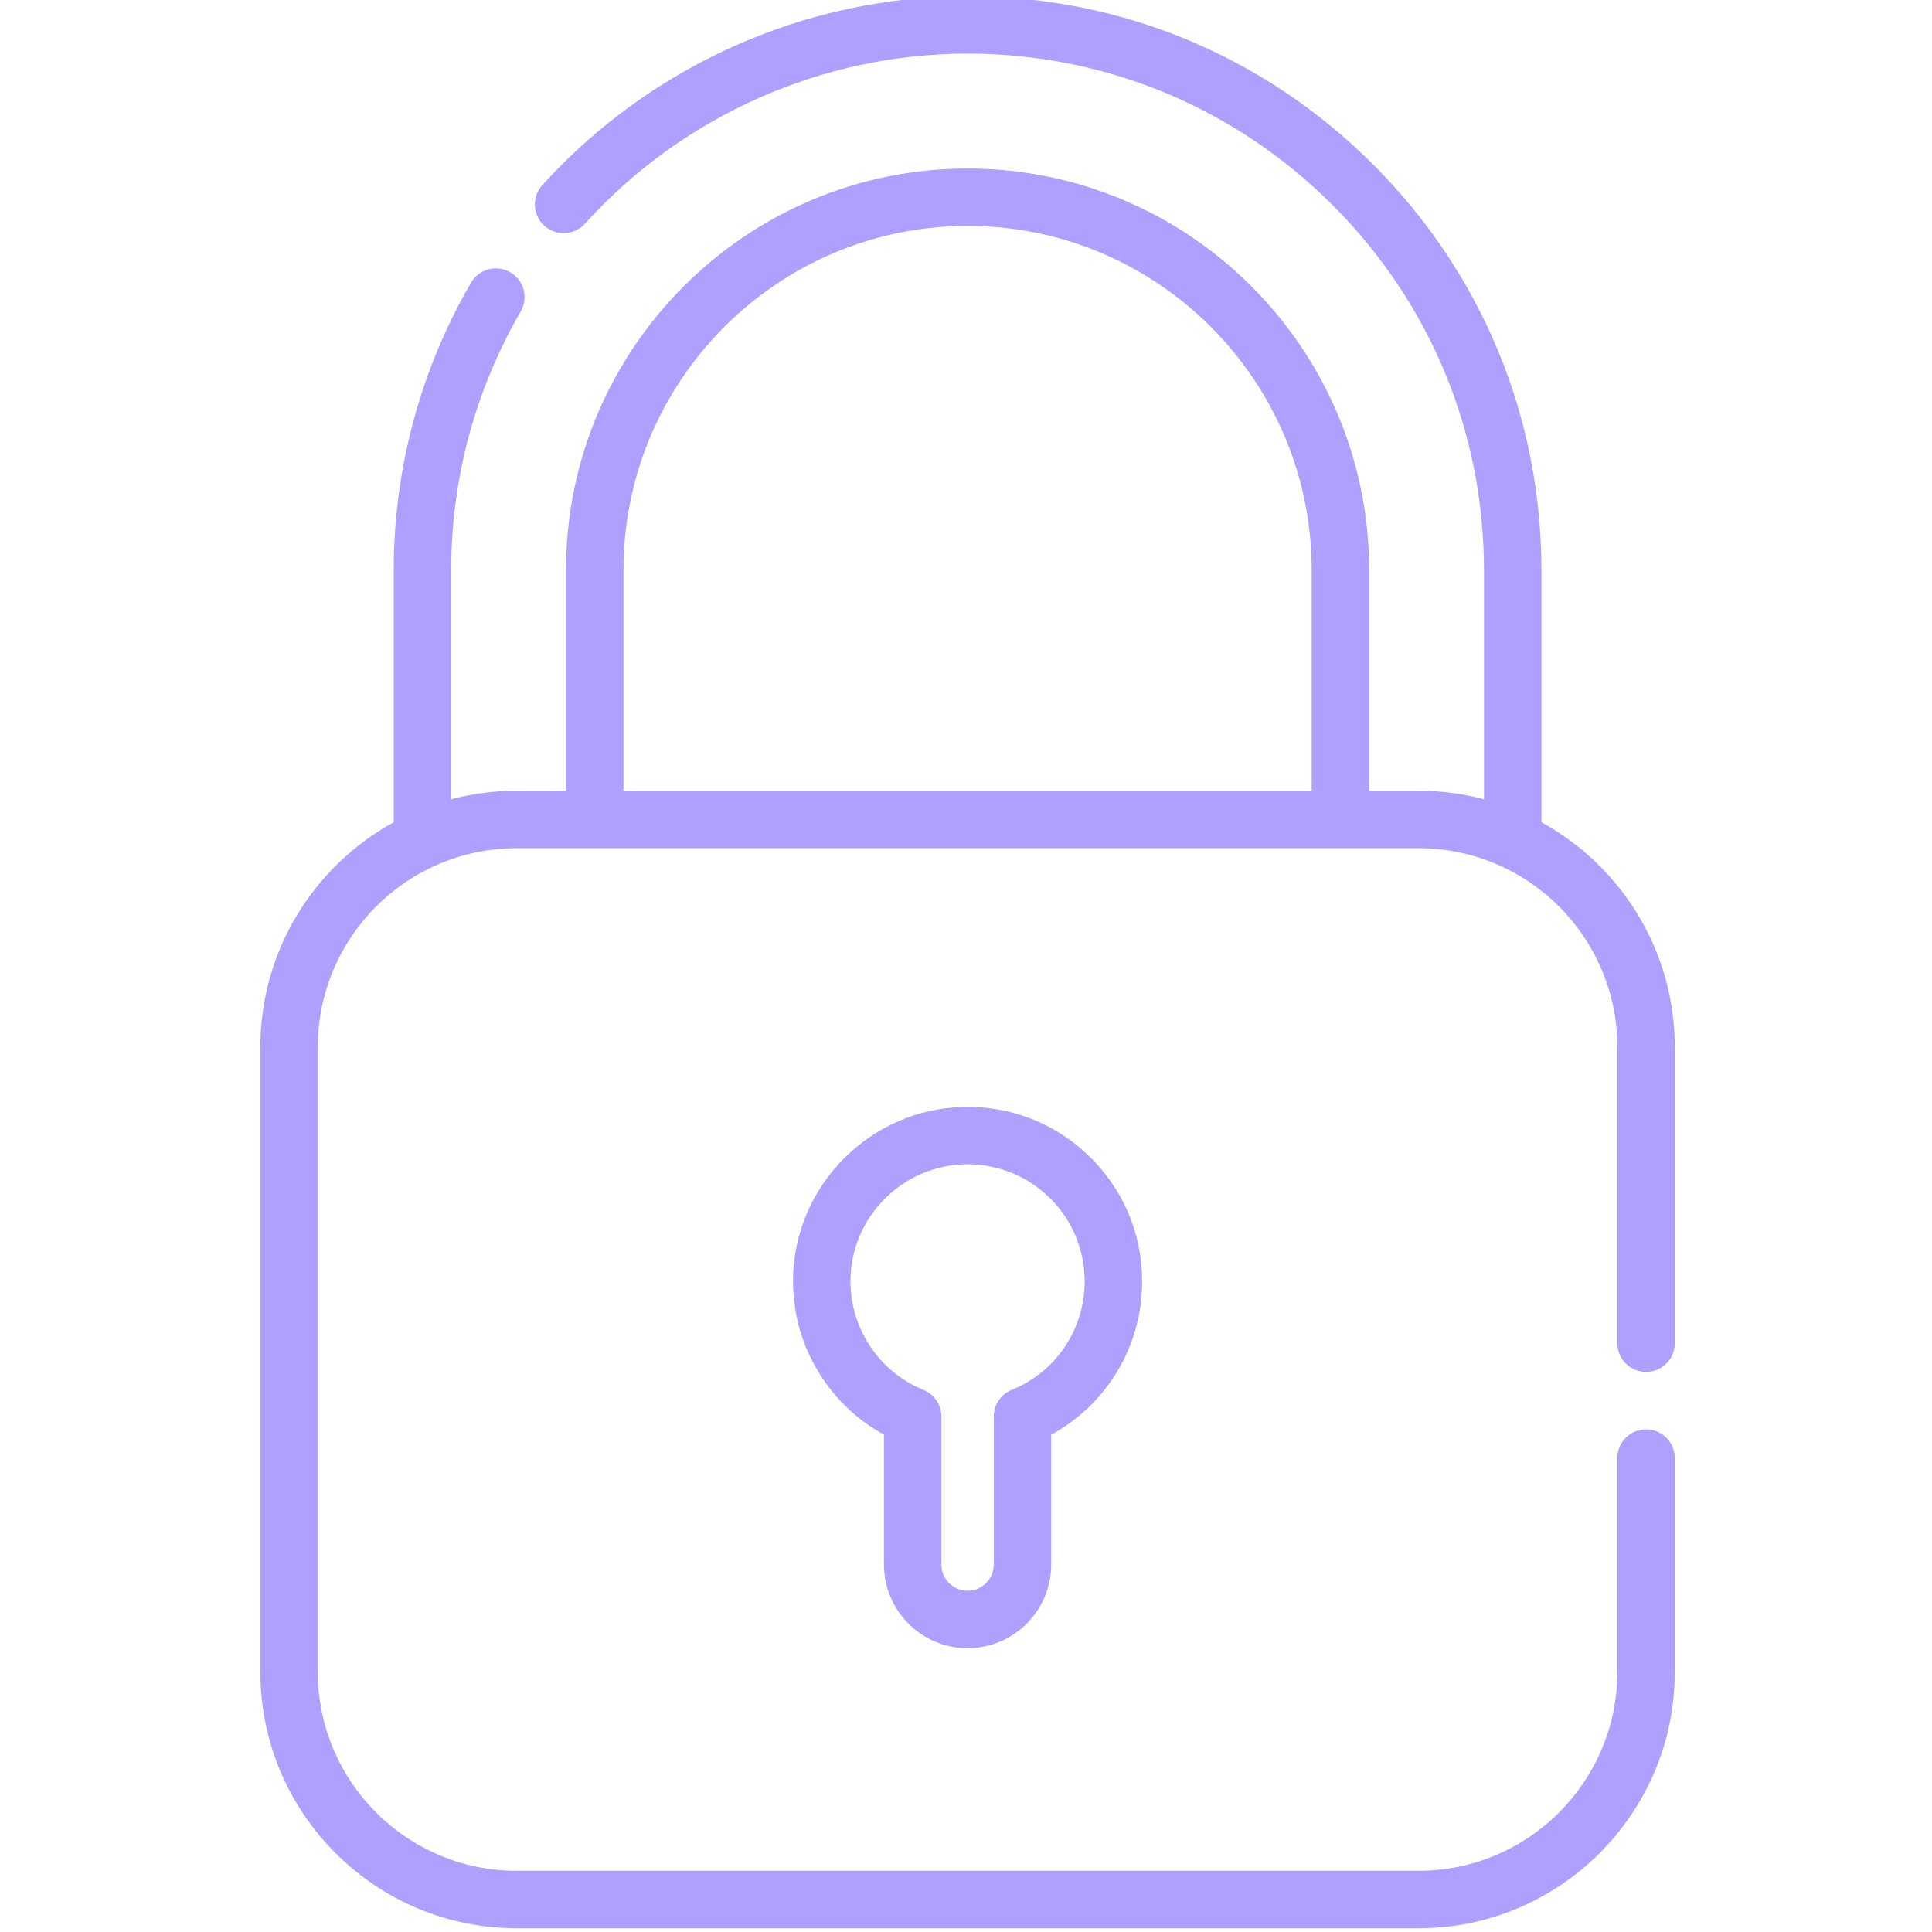 <svg width="30" height="30" viewBox="0 0 30 30" fill="none" xmlns="http://www.w3.org/2000/svg">
<g clip-path="url(#clip0)">
<path d="M15.024 25.593C15.74 25.593 16.323 25.011 16.323 24.295V22.278C17.189 21.806 17.735 20.902 17.735 19.898C17.735 19.159 17.443 18.468 16.913 17.954C16.383 17.439 15.686 17.168 14.944 17.189C13.538 17.229 12.384 18.361 12.317 19.765C12.267 20.811 12.824 21.784 13.726 22.277V24.295C13.726 25.011 14.309 25.593 15.024 25.593ZM13.208 19.808C13.253 18.866 14.027 18.107 14.97 18.08C14.988 18.079 15.006 18.079 15.025 18.079C15.501 18.079 15.949 18.261 16.292 18.593C16.647 18.939 16.843 19.402 16.843 19.898C16.843 20.641 16.398 21.303 15.709 21.583C15.541 21.651 15.431 21.815 15.431 21.996V24.295C15.431 24.519 15.249 24.701 15.024 24.701C14.8 24.701 14.618 24.519 14.618 24.295V21.996C14.618 21.815 14.508 21.651 14.34 21.583C13.626 21.293 13.171 20.579 13.208 19.808Z" fill="#9180FF" fill-opacity="0.75"/>
<path d="M25.56 21.303C25.806 21.303 26.006 21.104 26.006 20.857V16.258C26.006 14.755 25.168 13.444 23.935 12.768V8.852C23.935 6.475 23.007 4.238 21.322 2.554C19.637 0.869 17.401 -0.059 15.024 -0.059C12.517 -0.059 10.11 1.011 8.421 2.875C8.256 3.057 8.27 3.339 8.452 3.505C8.635 3.67 8.917 3.656 9.082 3.474C10.602 1.795 12.768 0.833 15.024 0.833C17.162 0.833 19.175 1.668 20.692 3.184C22.208 4.701 23.043 6.713 23.043 8.852V12.411C22.719 12.325 22.378 12.279 22.027 12.279H21.26V8.852C21.26 5.414 18.463 2.617 15.025 2.617C11.586 2.617 8.789 5.414 8.789 8.852V12.279H8.022C7.671 12.279 7.33 12.325 7.006 12.411V8.852C7.006 7.441 7.379 6.053 8.085 4.838C8.209 4.625 8.136 4.352 7.924 4.228C7.711 4.105 7.438 4.177 7.314 4.39C6.529 5.74 6.114 7.283 6.114 8.852V12.768C4.881 13.444 4.043 14.755 4.043 16.258V25.963C4.043 28.157 5.828 29.942 8.022 29.942H22.027C24.221 29.942 26.006 28.157 26.006 25.963V22.641C26.006 22.395 25.806 22.195 25.56 22.195C25.314 22.195 25.114 22.395 25.114 22.641V25.963C25.114 27.665 23.729 29.05 22.027 29.05H8.022C6.32 29.05 4.935 27.665 4.935 25.963V16.258C4.935 14.556 6.32 13.171 8.022 13.171H22.027C23.729 13.171 25.114 14.556 25.114 16.258V20.858C25.114 21.104 25.314 21.303 25.56 21.303ZM9.681 8.852C9.681 5.905 12.078 3.508 15.025 3.508C17.971 3.508 20.368 5.905 20.368 8.852V12.279H9.681V8.852Z" fill="#9180FF" fill-opacity="0.75"/>
</g>
<defs>
<clipPath id="clip0">
<rect width="30" height="30" fill="white"/>
</clipPath>
</defs>
</svg>
